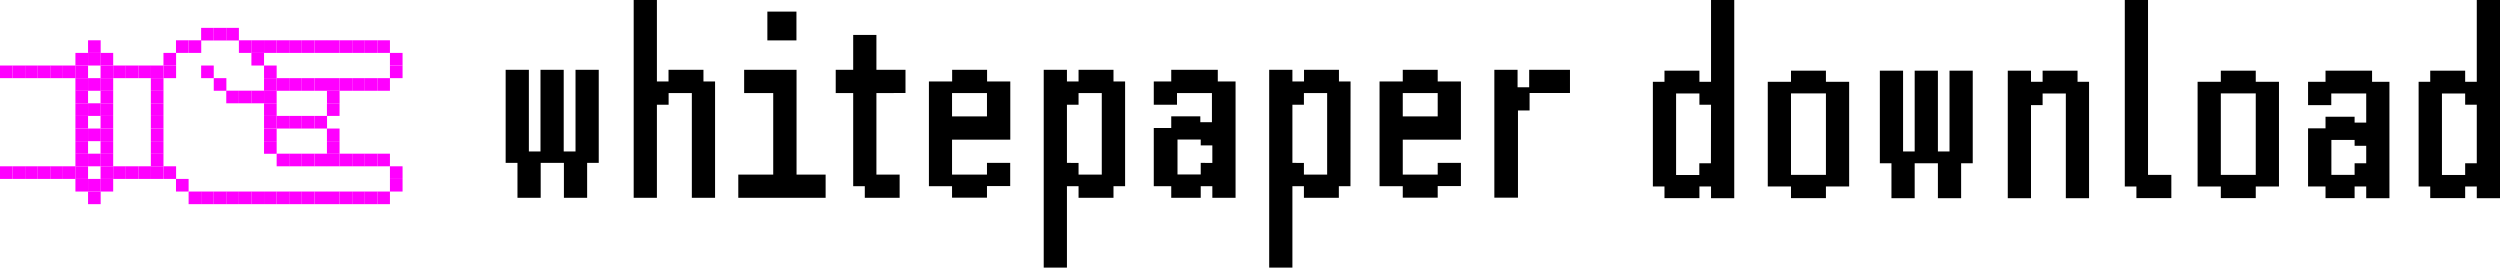 <svg xmlns="http://www.w3.org/2000/svg" viewBox="0 0 247.6 26.5"><defs><style>.cls-1{fill:#f0f;}</style></defs><title>wp_download_1</title><g id="Слой_2" data-name="Слой 2"><g id="txt"><path d="M59.3,16.13H58.15v3.46h-2.3V16.13h-2.3v3.46h-2.3V16.13H50.08V6.91h2.3V15h1.15V6.91h2.3V15H57V6.91h2.3Z"/><path d="M70.82,8.07V19.59h-2.3V9.22h-2.3v1.15H65.06v9.22h-2.3V0h2.3V8.07h1.15V6.91h3.46V8.07Z"/><path d="M81.77,17.29v2.3H73.12v-2.3h3.46V9.22H73.7V6.91h5.19V17.29ZM78.88,4H76V1.15h2.88Z"/><path d="M86.8,9.22v8.07h2.3v2.3H85.65V18.44H84.5V9.22H82.77V6.91H84.5V3.46h2.3V6.91h2.88v2.3Z"/><path d="M94.29,17.29h3.46V16.13h2.3v2.3h-2.3v1.15H94.29V18.44H92V8.07h2.3V6.91h3.46V8.07h2.3v5.76H94.29Zm0-5.76h3.46V9.22H94.29Z"/><path d="M111.43,18.44h-1.15v1.15h-3.46V18.44h-1.15V26.5h-2.3V6.91h2.3V8.07h1.15V6.91h3.46V8.07h1.15Zm-4.61-2.3v1.15h2.3V9.22h-2.3v1.15h-1.15v5.76Z"/><path d="M122.37,8.07V19.59h-2.3V18.44h-1.15v1.15H116V18.44h-1.73V12.68H116V11.52h2.88v.58h1.15V9.22h-3.46v1.15h-2.3V8.07H116V6.91h4.61V8.07Zm-2.3,8.07V14.4h-1.15v-.58h-2.3v3.46h2.3V16.13Z"/><path d="M133.75,18.44H132.6v1.15h-3.46V18.44H128V26.5h-2.3V6.91H128V8.07h1.15V6.91h3.46V8.07h1.15Zm-4.61-2.3v1.15h2.3V9.22h-2.3v1.15H128v5.76Z"/><path d="M138.93,17.29h3.46V16.13h2.3v2.3h-2.3v1.15h-3.46V18.44h-2.3V8.07h2.3V6.91h3.46V8.07h2.3v5.76h-5.76Zm0-5.76h3.46V9.22h-3.46Z"/><path d="M155.49,6.91v2.3h-4v1.73h-1.15v8.64H148V6.91h2.3V8.64h1.15V6.91Z"/><path d="M171.76,0V19.63h-2.3V18.47h-1.15v1.15h-3.46V18.47H163.7V8.1h1.15V7h3.46V8.1h1.15V0Zm-2.3,10.37h-1.15V9.26H166v8.07h2.3V16.17h1.15Z"/><path d="M183.14,8.1V18.47h-2.3v1.15h-3.46V18.47h-2.3V8.1h2.3V7h3.46V8.1Zm-2.3,1.15h-3.46v8.07h3.46Z"/><path d="M195.38,16.17h-1.15v3.46h-2.3V16.17h-2.3v3.46h-2.3V16.17h-1.15V7h2.3V15h1.15V7h2.3V15h1.15V7h2.3Z"/><path d="M206.9,8.1V19.63h-2.3V9.26h-2.3v1.15h-1.15v9.22h-2.3V7h2.3V8.1h1.15V7h3.46V8.1Z"/><path d="M215.05,17.32v2.3h-3.46V18.47h-1.15V0h2.3V17.32Z"/><path d="M225.71,8.1V18.47h-2.3v1.15h-3.46V18.47h-2.3V8.1h2.3V7h3.46V8.1Zm-2.3,1.15h-3.46v8.07h3.46Z"/><path d="M236.65,8.1V19.63h-2.3V18.47H233.2v1.15h-2.88V18.47h-1.73V12.71h1.73V11.56h2.88v.58h1.15V9.26h-3.46v1.15h-2.3V8.1h1.73V7h4.61V8.1Zm-2.3,8.07V14.44H233.2v-.58h-2.3v3.46h2.3V16.17Z"/><path d="M247.6,0V19.63h-2.3V18.47h-1.15v1.15h-3.46V18.47h-1.15V8.1h1.15V7h3.46V8.1h1.15V0Zm-2.3,10.37h-1.15V9.26h-2.3v8.07h2.3V16.17h1.15Z"/></g><g id="Слой_5" data-name="Слой 5"><rect class="cls-1" x="26.15" y="3.99" width="1.25" height="1.25"/><rect class="cls-1" x="26.15" y="6.49" width="1.25" height="1.25"/><rect class="cls-1" x="26.15" y="7.74" width="1.25" height="1.25"/><rect class="cls-1" x="26.15" y="8.98" width="1.25" height="1.25"/><rect class="cls-1" x="26.15" y="10.23" width="1.25" height="1.25"/><rect class="cls-1" x="26.15" y="11.48" width="1.25" height="1.25"/><rect class="cls-1" x="26.15" y="12.73" width="1.25" height="1.25"/><rect class="cls-1" x="28.64" y="3.99" width="1.25" height="1.25"/><rect class="cls-1" x="28.64" y="7.74" width="1.25" height="1.25"/><rect class="cls-1" x="28.64" y="11.48" width="1.25" height="1.25"/><rect class="cls-1" x="27.4" y="11.48" width="1.25" height="1.25"/><rect class="cls-1" x="27.4" y="7.74" width="1.25" height="1.25"/><rect class="cls-1" x="27.4" y="3.99" width="1.25" height="1.25"/><rect class="cls-1" x="26.15" y="13.98" width="1.25" height="1.25"/><rect class="cls-1" x="28.64" y="15.22" width="1.25" height="1.25"/><rect class="cls-1" x="27.4" y="15.22" width="1.25" height="1.25"/><rect class="cls-1" x="29.89" y="3.99" width="1.25" height="1.25"/><rect class="cls-1" x="29.89" y="7.74" width="1.25" height="1.25"/><rect class="cls-1" x="29.89" y="11.48" width="1.25" height="1.25"/><rect class="cls-1" x="32.38" y="3.99" width="1.25" height="1.25"/><rect class="cls-1" x="32.38" y="7.74" width="1.25" height="1.25"/><rect class="cls-1" x="32.38" y="8.98" width="1.25" height="1.25" transform="translate(-0.03 0.12) rotate(-0.2)"/><rect class="cls-1" x="32.38" y="10.23" width="1.25" height="1.25"/><rect class="cls-1" x="32.38" y="12.73" width="1.25" height="1.25"/><rect class="cls-1" x="31.14" y="11.48" width="1.25" height="1.25"/><rect class="cls-1" x="31.14" y="7.74" width="1.25" height="1.25"/><rect class="cls-1" x="31.14" y="3.99" width="1.25" height="1.25"/><rect class="cls-1" x="29.89" y="15.22" width="1.25" height="1.25"/><rect class="cls-1" x="32.38" y="13.98" width="1.25" height="1.25"/><rect class="cls-1" x="32.38" y="15.22" width="1.25" height="1.25"/><rect class="cls-1" x="31.14" y="15.22" width="1.25" height="1.25"/><rect class="cls-1" x="33.63" y="3.99" width="1.25" height="1.25"/><rect class="cls-1" x="33.63" y="7.74" width="1.25" height="1.25"/><rect class="cls-1" x="36.12" y="3.99" width="1.25" height="1.25"/><rect class="cls-1" x="36.12" y="7.74" width="1.25" height="1.25"/><rect class="cls-1" x="34.88" y="7.74" width="1.25" height="1.25"/><rect class="cls-1" x="34.88" y="3.99" width="1.25" height="1.25"/><rect class="cls-1" x="33.63" y="15.22" width="1.25" height="1.25"/><rect class="cls-1" x="36.12" y="15.22" width="1.25" height="1.25"/><rect class="cls-1" x="34.88" y="15.22" width="1.25" height="1.25"/><rect class="cls-1" x="37.37" y="3.99" width="1.25" height="1.25"/><rect class="cls-1" x="37.37" y="7.74" width="1.25" height="1.25"/><rect class="cls-1" x="38.62" y="6.49" width="1.25" height="1.25"/><rect class="cls-1" x="38.62" y="5.24" width="1.25" height="1.25"/><rect class="cls-1" x="24.9" y="5.24" width="1.25" height="1.25"/><rect class="cls-1" x="37.37" y="15.22" width="1.25" height="1.25"/><rect class="cls-1" x="26.15" y="18.97" width="1.25" height="1.25"/><rect class="cls-1" x="24.9" y="3.99" width="1.25" height="1.25"/><rect class="cls-1" x="24.9" y="8.98" width="1.25" height="1.25"/><rect class="cls-1" x="24.9" y="18.97" width="1.25" height="1.25"/><rect class="cls-1" x="23.66" y="3.99" width="1.25" height="1.25"/><rect class="cls-1" x="23.66" y="8.98" width="1.25" height="1.25"/><rect class="cls-1" x="23.66" y="18.97" width="1.25" height="1.25"/><rect class="cls-1" x="22.41" y="8.98" width="1.25" height="1.25"/><rect class="cls-1" x="22.41" y="18.97" width="1.25" height="1.25"/><rect class="cls-1" x="21.17" y="7.74" width="1.25" height="1.25"/><rect class="cls-1" x="21.17" y="18.97" width="1.25" height="1.25"/><rect class="cls-1" x="19.92" y="6.49" width="1.25" height="1.25"/><rect class="cls-1" x="19.92" y="18.97" width="1.25" height="1.25"/><rect class="cls-1" x="18.68" y="3.99" width="1.25" height="1.25"/><rect class="cls-1" x="22.41" y="2.76" width="1.25" height="1.25"/><rect class="cls-1" x="21.17" y="2.76" width="1.25" height="1.25"/><rect class="cls-1" x="19.92" y="2.76" width="1.25" height="1.25"/><rect class="cls-1" x="18.68" y="18.97" width="1.25" height="1.25"/><rect class="cls-1" x="17.43" y="3.99" width="1.25" height="1.25"/><rect class="cls-1" x="17.43" y="17.72" width="1.25" height="1.25"/><rect class="cls-1" x="16.19" y="5.24" width="1.25" height="1.25"/><rect class="cls-1" x="16.19" y="6.49" width="1.25" height="1.25"/><rect class="cls-1" x="16.19" y="16.47" width="1.25" height="1.25"/><rect class="cls-1" x="14.94" y="6.49" width="1.25" height="1.25"/><rect class="cls-1" x="14.94" y="7.74" width="1.25" height="1.25"/><rect class="cls-1" x="14.94" y="8.98" width="1.25" height="1.25"/><rect class="cls-1" x="14.94" y="10.23" width="1.25" height="1.25"/><rect class="cls-1" x="14.94" y="11.48" width="1.25" height="1.25"/><rect class="cls-1" x="14.94" y="12.73" width="1.25" height="1.25"/><rect class="cls-1" x="14.94" y="13.98" width="1.25" height="1.25"/><rect class="cls-1" x="14.94" y="15.22" width="1.25" height="1.25"/><rect class="cls-1" x="14.94" y="16.47" width="1.25" height="1.25"/><rect class="cls-1" x="13.7" y="6.49" width="1.25" height="1.25"/><rect class="cls-1" x="13.7" y="16.47" width="1.25" height="1.25"/><rect class="cls-1" x="12.45" y="6.49" width="1.25" height="1.25"/><rect class="cls-1" x="12.45" y="16.47" width="1.25" height="1.25"/><rect class="cls-1" x="11.21" y="6.49" width="1.25" height="1.25"/><rect class="cls-1" x="11.21" y="16.47" width="1.25" height="1.25"/><rect class="cls-1" x="9.96" y="5.24" width="1.25" height="1.25"/><rect class="cls-1" x="9.96" y="6.49" width="1.25" height="1.25"/><rect class="cls-1" x="9.96" y="7.74" width="1.25" height="1.25"/><rect class="cls-1" x="9.96" y="8.98" width="1.25" height="1.25"/><rect class="cls-1" x="9.96" y="10.23" width="1.25" height="1.25"/><rect class="cls-1" x="9.96" y="11.48" width="1.25" height="1.25"/><rect class="cls-1" x="9.96" y="12.73" width="1.25" height="1.25"/><rect class="cls-1" x="9.96" y="13.98" width="1.25" height="1.25"/><rect class="cls-1" x="9.96" y="15.22" width="1.25" height="1.25"/><rect class="cls-1" x="9.96" y="16.47" width="1.25" height="1.25"/><rect class="cls-1" x="9.96" y="17.72" width="1.25" height="1.25"/><rect class="cls-1" x="8.72" y="5.24" width="1.25" height="1.25"/><rect class="cls-1" x="8.72" y="3.99" width="1.25" height="1.25"/><rect class="cls-1" x="8.72" y="7.74" width="1.25" height="1.25"/><rect class="cls-1" x="8.72" y="10.23" width="1.25" height="1.25"/><rect class="cls-1" x="8.72" y="12.73" width="1.25" height="1.25"/><rect class="cls-1" x="8.72" y="15.22" width="1.25" height="1.25"/><rect class="cls-1" x="8.72" y="17.72" width="1.25" height="1.25"/><rect class="cls-1" x="8.72" y="18.97" width="1.25" height="1.25"/><rect class="cls-1" x="7.47" y="5.24" width="1.25" height="1.25"/><rect class="cls-1" x="7.47" y="6.49" width="1.25" height="1.25"/><rect class="cls-1" x="7.47" y="7.74" width="1.25" height="1.25"/><rect class="cls-1" x="7.47" y="8.98" width="1.25" height="1.25"/><rect class="cls-1" x="7.47" y="10.23" width="1.25" height="1.25"/><rect class="cls-1" x="7.47" y="11.48" width="1.25" height="1.25"/><rect class="cls-1" x="7.47" y="12.73" width="1.25" height="1.25"/><rect class="cls-1" x="7.47" y="13.98" width="1.25" height="1.25"/><rect class="cls-1" x="7.47" y="15.22" width="1.25" height="1.25"/><rect class="cls-1" x="7.47" y="16.47" width="1.25" height="1.25"/><rect class="cls-1" x="7.47" y="17.72" width="1.25" height="1.25"/><rect class="cls-1" x="6.23" y="6.49" width="1.25" height="1.25"/><rect class="cls-1" x="6.23" y="16.47" width="1.25" height="1.25"/><rect class="cls-1" x="4.98" y="6.49" width="1.25" height="1.25"/><rect class="cls-1" x="4.98" y="16.47" width="1.25" height="1.25"/><rect class="cls-1" x="3.74" y="6.49" width="1.25" height="1.25"/><rect class="cls-1" x="3.74" y="16.47" width="1.25" height="1.25"/><rect class="cls-1" x="2.49" y="6.49" width="1.25" height="1.25"/><rect class="cls-1" x="2.49" y="16.47" width="1.25" height="1.25"/><rect class="cls-1" x="1.25" y="6.49" width="1.25" height="1.25"/><rect class="cls-1" x="1.25" y="16.47" width="1.25" height="1.25"/><rect class="cls-1" y="6.49" width="1.25" height="1.25"/><rect class="cls-1" y="16.47" width="1.25" height="1.25"/><rect class="cls-1" x="28.64" y="18.97" width="1.25" height="1.25"/><rect class="cls-1" x="27.4" y="18.97" width="1.25" height="1.25"/><rect class="cls-1" x="29.89" y="18.97" width="1.25" height="1.25"/><rect class="cls-1" x="32.38" y="18.97" width="1.25" height="1.25"/><rect class="cls-1" x="31.14" y="18.97" width="1.25" height="1.25"/><rect class="cls-1" x="33.63" y="18.97" width="1.25" height="1.25"/><rect class="cls-1" x="36.12" y="18.97" width="1.25" height="1.25"/><rect class="cls-1" x="34.88" y="18.97" width="1.25" height="1.25"/><rect class="cls-1" x="37.37" y="18.97" width="1.25" height="1.25"/><rect class="cls-1" x="38.62" y="17.72" width="1.25" height="1.25"/><rect class="cls-1" x="38.62" y="16.47" width="1.25" height="1.25"/></g></g></svg>